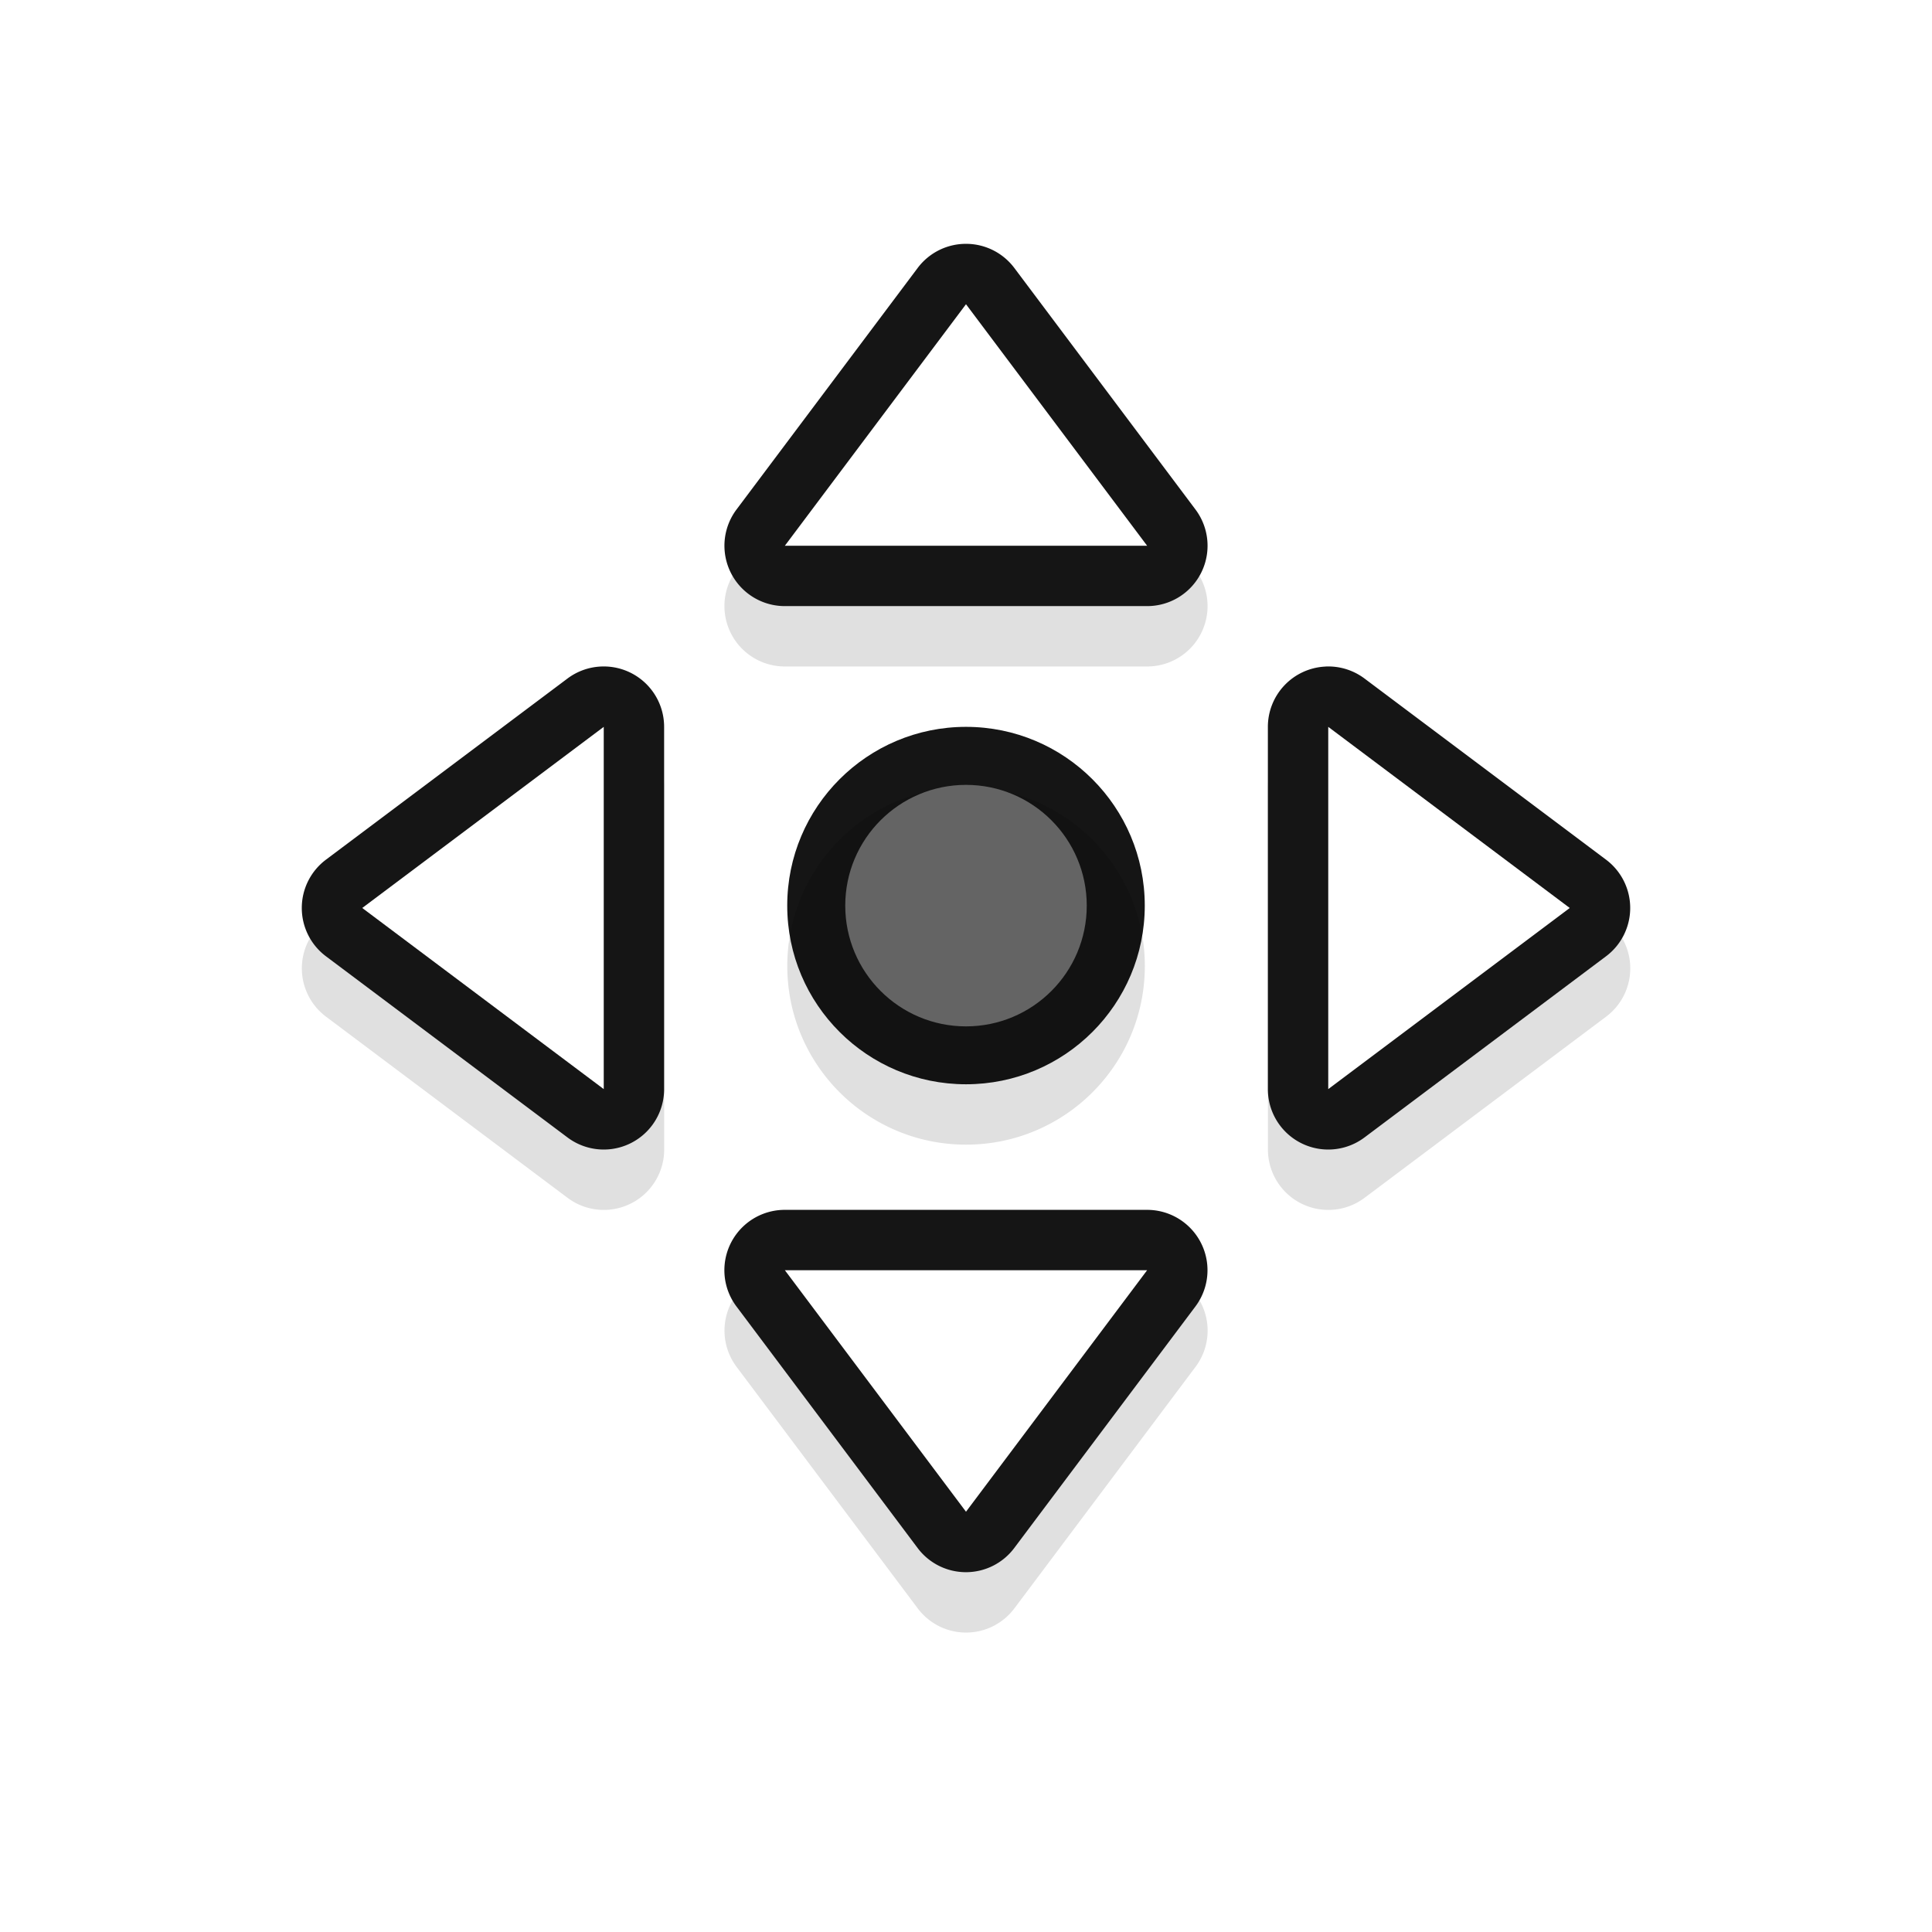 <?xml version="1.0" encoding="UTF-8" standalone="no"?>
<svg
   xmlns:dc="http://purl.org/dc/elements/1.1/"
   xmlns:cc="http://creativecommons.org/ns#"
   xmlns:rdf="http://www.w3.org/1999/02/22-rdf-syntax-ns#"
   xmlns:svg="http://www.w3.org/2000/svg"
   xmlns="http://www.w3.org/2000/svg"
   xmlns:sodipodi="http://sodipodi.sourceforge.net/DTD/sodipodi-0.dtd"
   xmlns:inkscape="http://www.inkscape.org/namespaces/inkscape"
   width="32"
   height="32"
   version="1.1"
   viewBox="0 0 32 32"
   id="svg23"
   sodipodi:docname="fleur.svg"
   inkscape:version="1.0.1 (3bc2e813f5, 2020-09-07)">
  <sodipodi:namedview
     pagecolor="#ffffff"
     bordercolor="#666666"
     borderopacity="1"
     objecttolerance="10"
     gridtolerance="10"
     guidetolerance="10"
     inkscape:pageopacity="0"
     inkscape:pageshadow="2"
     inkscape:window-width="1920"
     inkscape:window-height="932"
     id="namedview25"
     showgrid="false"
     inkscape:zoom="16.904271"
     inkscape:cx="-4.4625477"
     inkscape:cy="8.3241336"
     inkscape:window-x="0"
     inkscape:window-y="36"
     inkscape:window-maximized="1"
     inkscape:current-layer="svg23" />
  <defs
     id="defs7">
    <filter
       id="a-3"
       x="-.12"
       y="-.12"
       width="1.24"
       height="1.24"
       color-interpolation-filters="sRGB">
      <feGaussianBlur
         stdDeviation="1.1"
         id="feGaussianBlur4" />
    </filter>
  </defs>
  <path
     d="m 16,12.039 c -1.635,0 -2.961,1.326 -2.961,2.961 0,1.635 1.326,2.959 2.961,2.959 1.635,0 2.961,-1.324 2.961,-2.959 0,-1.635 -1.326,-2.961 -2.961,-2.961 z"
     fill="#151515"
     id="path9" />
  <path
     d="m 16.027,5.039 a 1,1 0 0 0 -0.828,0.4 l -3,4 a 1,1 0 0 0 0.801,1.6 h 6 a 1,1 0 0 0 0.801,-1.6 l -3,-4 a 1,1 0 0 0 -0.773,-0.4 z m -0.027,2.668 1,1.332 h -2 z m -6.029,4.332 a 1,1 0 0 0 -0.57,0.199 l -4,3 a 1,1 0 0 0 0,1.602 l 4,3 a 1,1 0 0 0 1.6,-0.801 v -6 a 1,1 0 0 0 -1.029,-1 z m 11.973,0.002 a 1,1 0 0 0 -0.943,0.998 v 6 a 1,1 0 0 0 1.6,0.801 l 4,-3 a 1,1 0 0 0 0,-1.602 l -4,-3 a 1,1 0 0 0 -0.656,-0.197 z m -5.943,0.998 c -1.635,0 -2.961,1.326 -2.961,2.961 0,1.635 1.326,2.959 2.961,2.959 1.635,0 2.961,-1.324 2.961,-2.959 0,-1.635 -1.326,-2.961 -2.961,-2.961 z m -7,2 v 2 l -1.332,-1 z m 14,0 1.332,1 -1.332,1 z m -10,6 a 1,1 0 0 0 -0.801,1.6 l 3,4 a 1,1 0 0 0 1.602,0 l 3,-4 a 1,1 0 0 0 -0.801,-1.6 z m 2,2 h 2 l -1,1.332 z"
     color="#000000"
     color-rendering="auto"
     dominant-baseline="auto"
     filter="url(#a-3)"
     image-rendering="auto"
     opacity="0.35"
     shape-rendering="auto"
     solid-color="#000000"
     style="font-variant-ligatures:normal;font-variant-position:normal;font-variant-caps:normal;font-variant-numeric:normal;font-variant-alternates:normal;font-feature-settings:normal;text-indent:0;text-decoration:none;text-decoration-line:none;text-decoration-style:solid;text-decoration-color:#000000;text-transform:none;text-orientation:mixed;white-space:normal;shape-padding:0;isolation:auto;mix-blend-mode:normal"
     id="path11" />
  <g
     id="g19"
     transform="translate(-4e-5,0.039)">
    <path
       d="m 16.027,4 a 1,1 0 0 0 -0.828,0.4 l -3,4 a 1,1 0 0 0 0.801,1.6 h 6 a 1,1 0 0 0 0.801,-1.6 l -3,-4 A 1,1 0 0 0 16.027,4 Z m -0.027,2.668 1,1.332 h -2 z M 9.97,11 a 1,1 0 0 0 -0.57,0.199 l -4,3 a 1,1 0 0 0 0,1.602 l 4,3 a 1,1 0 0 0 1.6,-0.801 v -6 a 1,1 0 0 0 -1.029,-1 z m 12,0 a 1,1 0 0 0 -0.027,0.002 1,1 0 0 0 -0.943,0.998 v 6 a 1,1 0 0 0 1.6,0.801 l 4,-3 a 1,1 0 0 0 0,-1.602 l -4,-3 a 1,1 0 0 0 -0.629,-0.199 z m -12.971,3 v 2 l -1.332,-1 z m 14,0 1.332,1 -1.332,1 z m -10,6 a 1,1 0 0 0 -0.801,1.6 l 3,4 a 1,1 0 0 0 1.602,0 l 3,-4 A 1,1 0 0 0 18.999,20 Z m 2,2 h 2 l -1,1.332 z"
       fill="#151515"
       stroke-width="1.948"
       id="path13" />
    <path
       d="m 16,5 -3,4 h 6 z m -6,7 -4,3 4,3 z m 12,0 v 6 l 4,-3 z m -9,9 3,4 3,-4 z"
       fill="#ffffff"
       id="path15" />
  </g>
  <circle
     style="fill:#646464;fill-opacity:1;stroke-width:2.308"
     id="path893"
     cx="16"
     cy="15"
     r="2" />
</svg>
